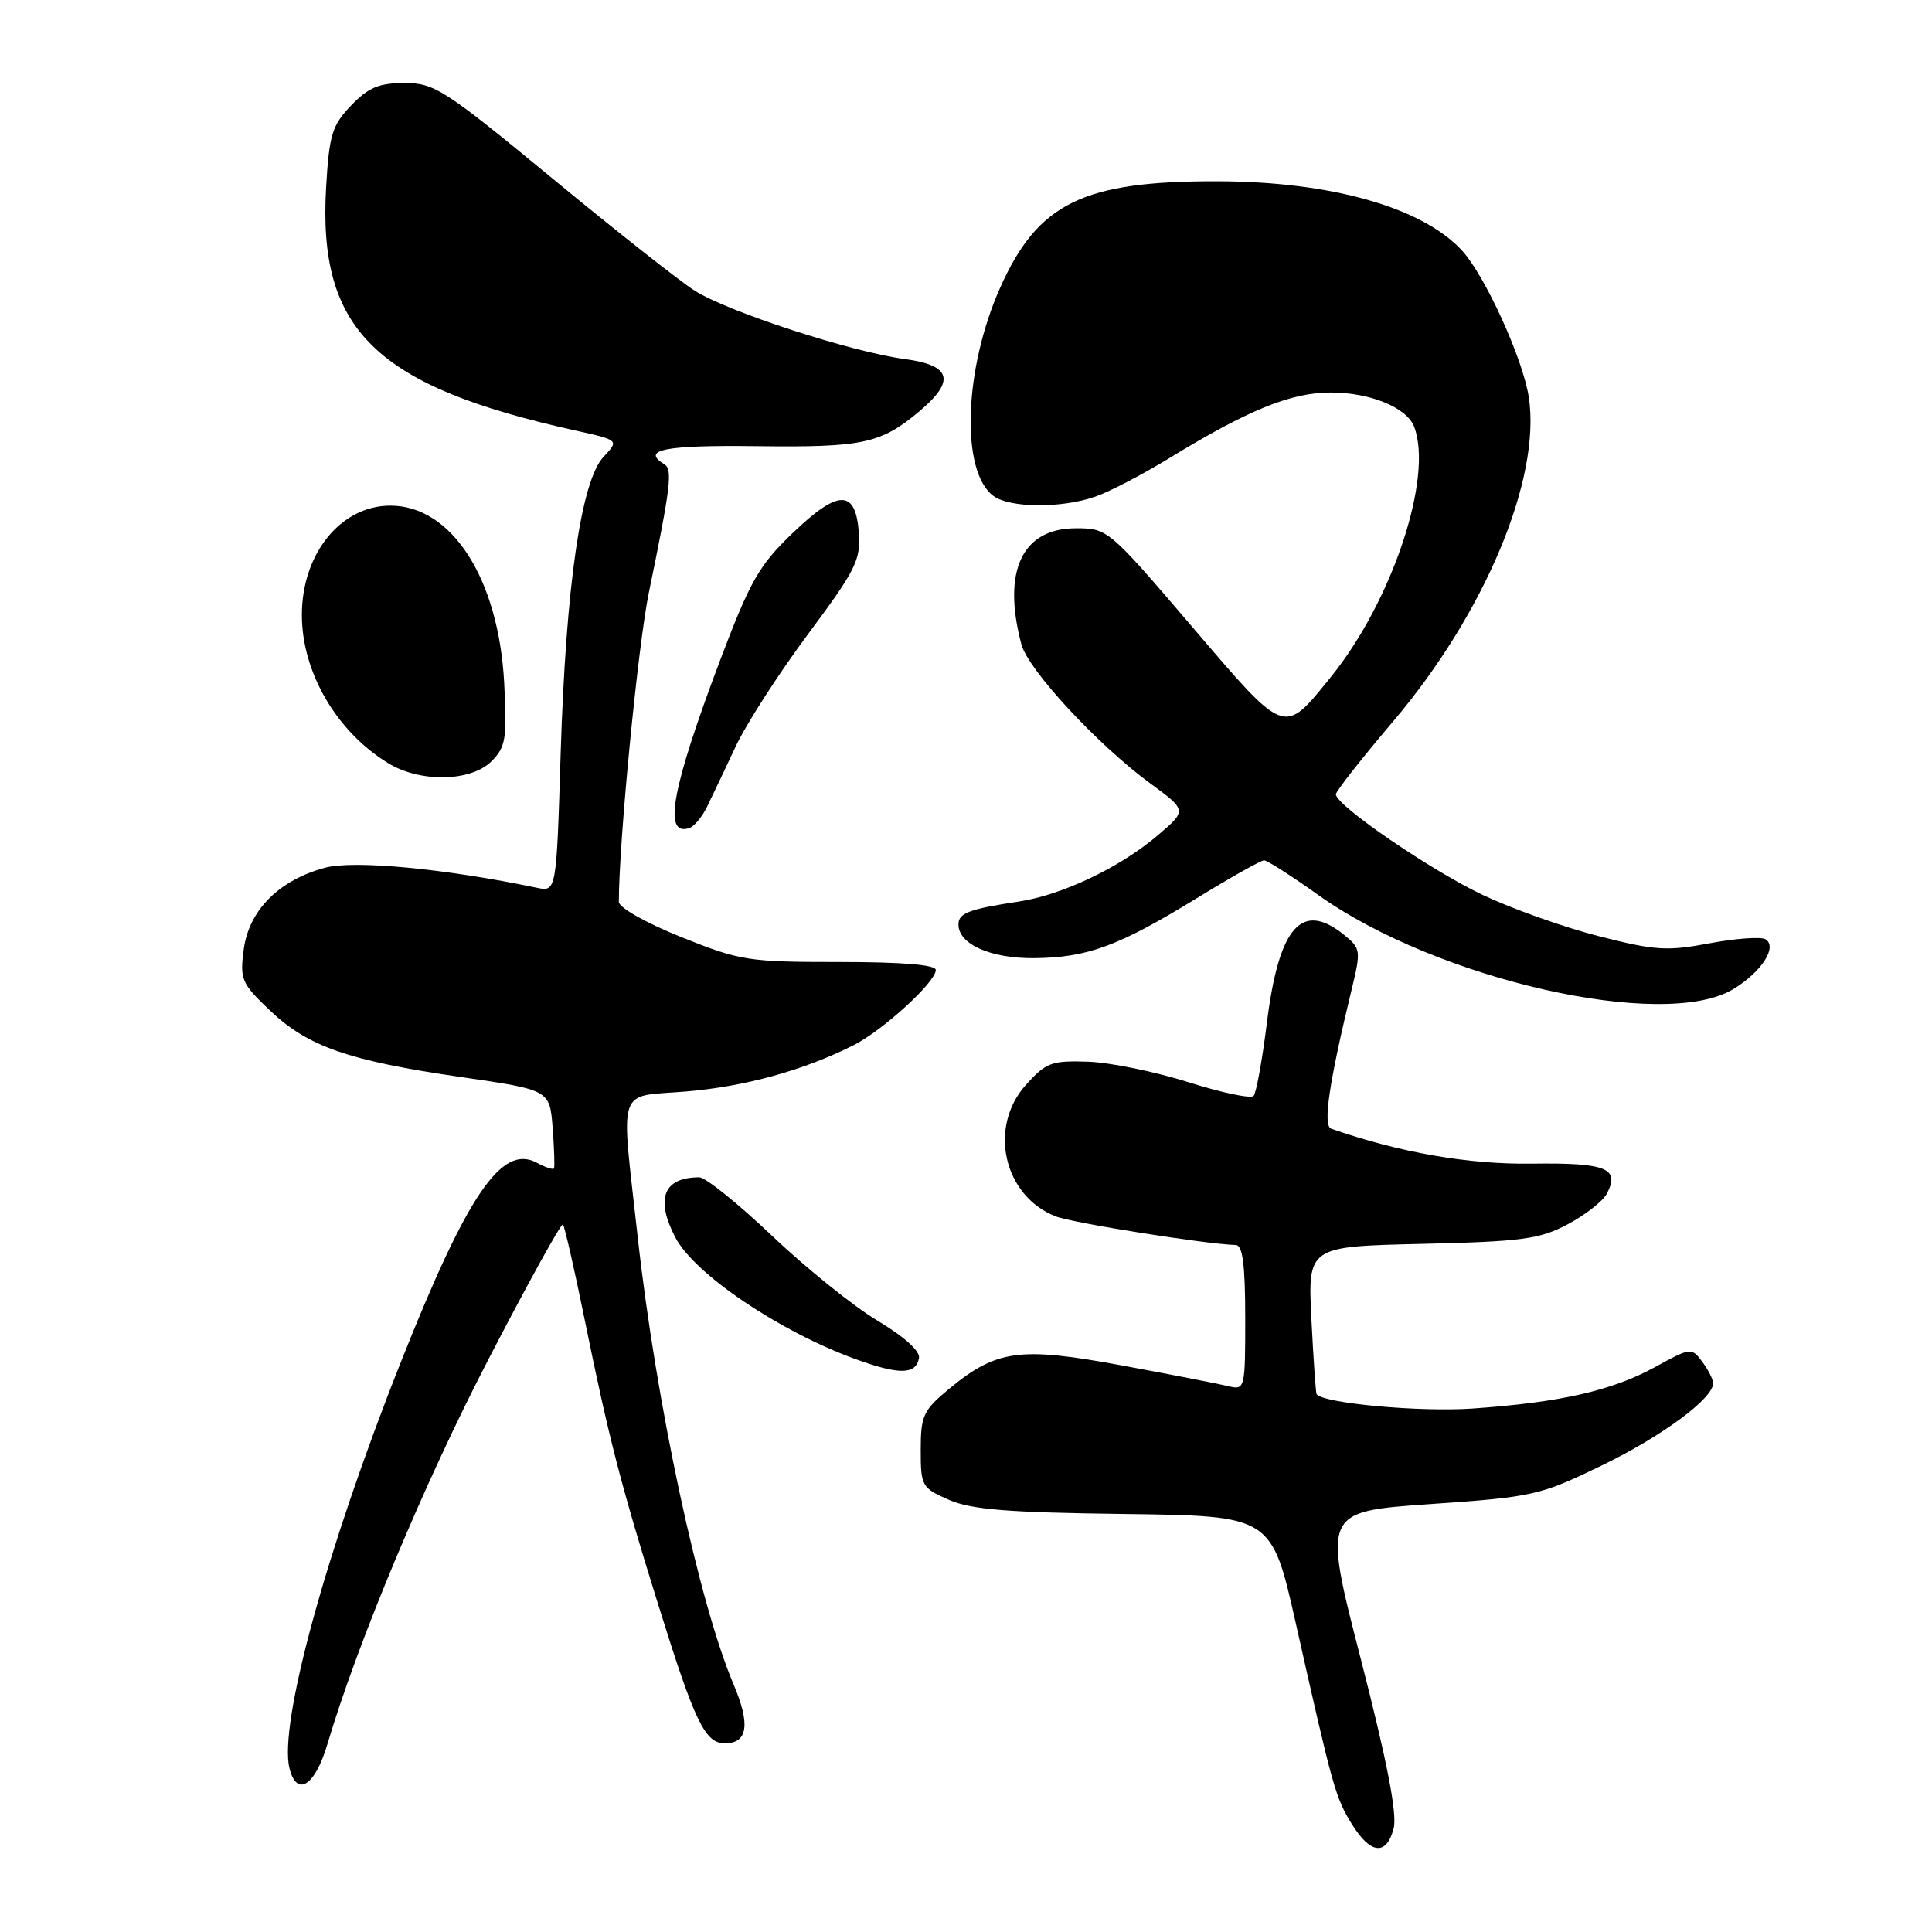 <?xml version="1.0" encoding="UTF-8" standalone="no"?>
<!DOCTYPE svg PUBLIC "-//W3C//DTD SVG 1.1//EN" "http://www.w3.org/Graphics/SVG/1.1/DTD/svg11.dtd" >
<svg xmlns="http://www.w3.org/2000/svg" xmlns:xlink="http://www.w3.org/1999/xlink" version="1.1" viewBox="0 0 256 256">
 <g >
 <path fill="currentColor"
d=" M 184.67 242.25 C 185.15 240.35 183.81 233.43 180.33 219.89 C 175.28 200.29 175.28 200.29 189.49 199.30 C 203.18 198.35 204.01 198.16 212.19 194.21 C 220.20 190.33 227.00 185.32 227.00 183.29 C 227.00 182.79 226.35 181.51 225.56 180.44 C 224.14 178.54 224.02 178.55 219.31 181.14 C 213.58 184.28 206.74 185.83 195.10 186.64 C 188.13 187.12 175.46 185.96 174.46 184.75 C 174.35 184.61 174.04 180.15 173.77 174.84 C 173.29 165.17 173.29 165.17 188.39 164.82 C 201.70 164.51 204.00 164.20 207.72 162.23 C 210.04 161.00 212.37 159.18 212.90 158.19 C 214.71 154.80 212.87 154.05 202.96 154.19 C 194.53 154.30 185.52 152.73 176.39 149.56 C 175.26 149.16 176.10 143.48 179.10 131.12 C 180.35 125.94 180.32 125.68 178.09 123.87 C 172.48 119.33 169.45 122.79 167.86 135.60 C 167.25 140.49 166.46 144.82 166.11 145.21 C 165.76 145.61 161.88 144.79 157.49 143.40 C 153.09 142.01 147.10 140.78 144.17 140.68 C 139.31 140.52 138.59 140.79 135.92 143.77 C 130.91 149.37 132.98 158.47 139.87 161.17 C 142.10 162.05 159.86 164.87 163.75 164.97 C 164.66 164.99 165.00 167.61 165.00 174.61 C 165.00 184.07 164.97 184.21 162.75 183.67 C 161.51 183.37 155.17 182.13 148.66 180.93 C 135.12 178.42 132.04 178.84 125.75 184.04 C 122.33 186.87 122.00 187.59 122.00 192.12 C 122.00 196.92 122.14 197.16 125.75 198.74 C 128.72 200.03 133.56 200.42 149.00 200.61 C 168.50 200.86 168.50 200.86 171.72 215.18 C 176.62 236.99 176.96 238.20 179.14 241.72 C 181.61 245.72 183.73 245.92 184.67 242.25 Z  M 43.37 231.15 C 47.38 217.64 56.25 196.45 64.69 180.18 C 69.91 170.10 74.37 162.04 74.59 162.25 C 74.81 162.47 76.10 168.13 77.46 174.81 C 80.66 190.51 82.24 196.66 87.18 212.50 C 92.06 228.19 93.41 231.00 96.06 231.00 C 99.08 231.00 99.45 228.49 97.22 223.23 C 92.61 212.39 86.94 185.95 84.51 164.00 C 82.24 143.48 81.61 145.40 90.88 144.63 C 98.69 143.98 106.49 141.83 113.09 138.50 C 116.98 136.54 124.00 130.12 124.00 128.53 C 124.00 127.84 119.59 127.47 111.25 127.47 C 99.14 127.47 98.08 127.31 90.25 124.16 C 85.63 122.31 82.00 120.26 82.00 119.51 C 82.00 111.59 84.53 85.55 85.98 78.50 C 88.87 64.49 89.15 62.21 88.03 61.52 C 84.90 59.59 88.05 58.97 100.25 59.12 C 114.32 59.30 116.72 58.79 121.81 54.51 C 126.65 50.43 126.07 48.40 119.84 47.57 C 112.83 46.64 96.43 41.30 92.06 38.52 C 90.10 37.28 81.60 30.58 73.18 23.63 C 58.89 11.85 57.57 11.00 53.61 11.00 C 50.22 11.00 48.81 11.59 46.52 13.98 C 44.00 16.61 43.62 17.85 43.21 24.85 C 42.12 43.77 49.74 51.19 76.27 57.05 C 82.04 58.33 82.04 58.33 79.97 60.54 C 77.00 63.70 74.98 77.70 74.29 99.84 C 73.73 118.18 73.73 118.18 71.11 117.63 C 58.96 115.09 46.89 113.95 43.06 114.98 C 36.96 116.63 33.00 120.60 32.30 125.78 C 31.77 129.78 31.98 130.29 35.78 133.90 C 40.80 138.68 46.20 140.56 61.14 142.72 C 72.84 144.42 72.84 144.42 73.23 149.46 C 73.44 152.23 73.52 154.65 73.40 154.83 C 73.27 155.01 72.24 154.67 71.11 154.06 C 66.48 151.58 61.94 158.24 53.11 180.50 C 43.25 205.31 36.90 228.50 38.36 234.32 C 39.33 238.17 41.73 236.66 43.37 231.15 Z  M 121.77 179.97 C 121.95 179.04 119.84 177.13 116.28 175.00 C 113.10 173.10 106.82 168.04 102.32 163.77 C 97.83 159.50 93.48 156.00 92.66 156.00 C 87.94 156.00 86.81 158.80 89.47 163.94 C 91.98 168.80 103.29 176.44 113.39 180.10 C 119.16 182.19 121.35 182.16 121.77 179.97 Z  M 229.69 131.05 C 233.43 128.77 235.56 125.46 233.94 124.46 C 233.35 124.10 230.02 124.34 226.54 124.99 C 220.90 126.06 219.29 125.95 211.85 124.05 C 207.26 122.88 200.35 120.42 196.50 118.60 C 189.56 115.31 176.99 106.70 177.01 105.25 C 177.02 104.84 180.42 100.51 184.57 95.62 C 196.73 81.30 204.20 63.49 202.58 52.67 C 201.81 47.55 196.75 36.46 193.68 33.15 C 188.38 27.45 176.33 24.05 161.30 24.02 C 143.53 23.98 137.56 26.89 132.56 38.04 C 127.71 48.86 127.25 62.51 131.64 65.72 C 133.82 67.32 140.62 67.37 145.10 65.82 C 146.97 65.18 151.43 62.86 155.00 60.67 C 165.39 54.32 171.03 52.02 176.30 52.01 C 181.53 52.00 186.40 53.99 187.38 56.54 C 189.95 63.23 184.46 79.71 176.31 89.75 C 170.03 97.49 170.44 97.64 157.94 83.02 C 146.91 70.11 146.77 70.00 142.56 70.00 C 135.43 70.00 132.76 75.67 135.34 85.38 C 136.24 88.76 145.40 98.65 152.38 103.78 C 157.29 107.38 157.29 107.38 153.39 110.70 C 148.43 114.93 140.76 118.59 135.00 119.46 C 128.35 120.47 127.00 120.99 127.00 122.51 C 127.00 125.11 131.25 127.00 136.97 126.96 C 144.05 126.90 148.18 125.39 158.44 119.10 C 163.01 116.29 167.08 114.00 167.50 114.00 C 167.91 114.00 171.14 116.07 174.69 118.60 C 190.42 129.82 220.52 136.64 229.69 131.05 Z  M 93.68 106.92 C 94.33 105.59 96.02 102.03 97.44 99.00 C 98.85 95.97 103.18 89.25 107.05 84.05 C 113.40 75.52 114.07 74.20 113.80 70.56 C 113.37 64.79 111.08 64.82 104.98 70.68 C 100.58 74.90 99.39 77.00 95.43 87.46 C 88.99 104.52 87.82 110.89 91.34 109.72 C 91.98 109.51 93.03 108.25 93.68 106.92 Z  M 65.12 100.88 C 67.02 98.98 67.19 97.91 66.81 90.52 C 66.08 76.69 59.87 67.00 51.73 67.00 C 45.16 67.00 40.00 73.37 40.00 81.48 C 40.00 89.08 44.59 96.95 51.46 101.14 C 55.69 103.72 62.41 103.59 65.12 100.88 Z "/>
</g>
</svg>